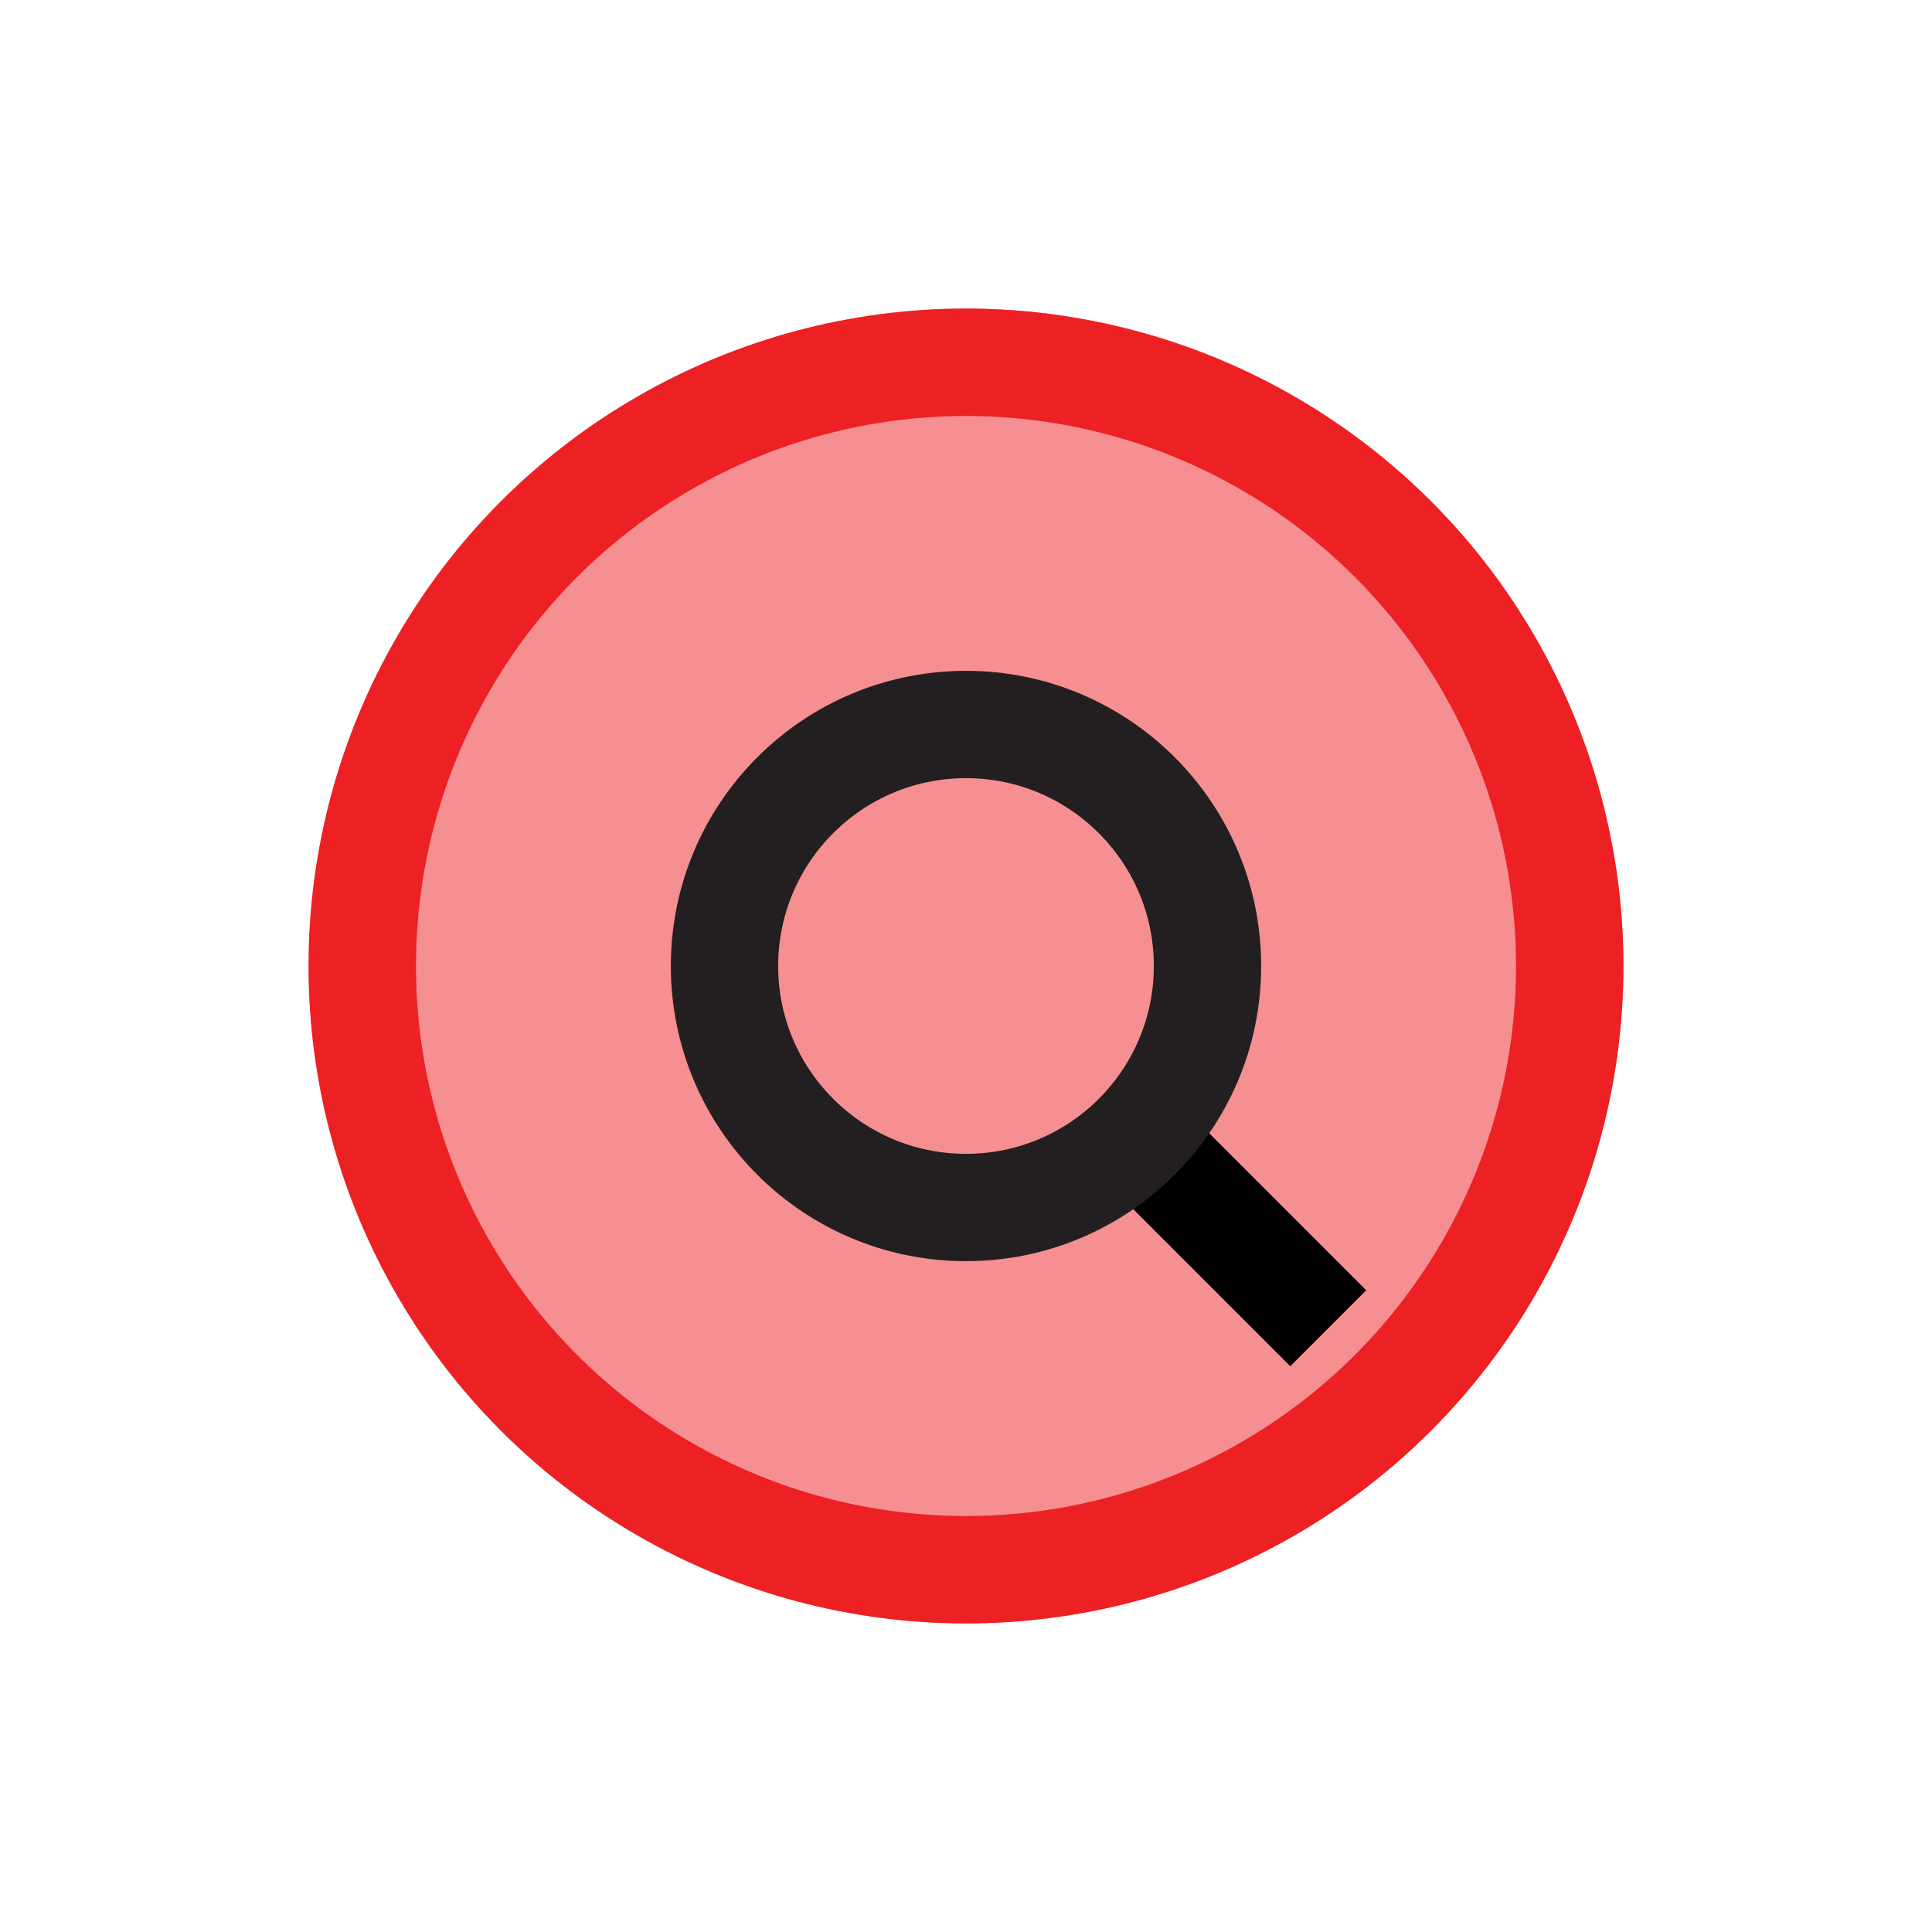 <?xml version="1.0" encoding="UTF-8"?>
<svg id="Layer_1" data-name="Layer 1" xmlns="http://www.w3.org/2000/svg" viewBox="0 0 72 72">
  <circle cx="36" cy="36" r="22.5" style="fill: #ed2024; opacity: .5; stroke: #ed2024; stroke-miterlimit: 10; stroke-width: 4px;"/>
  <circle cx="36" cy="36" r="22.5" style="fill: none; stroke: #ed2024; stroke-miterlimit: 10; stroke-width: 4px;"/>
  <g>
    <line x1="49.5" y1="49.5" x2="42.36" y2="42.36" style="fill: #fff; stroke: #000; stroke-miterlimit: 10; stroke-width: 4px;"/>
    <circle cx="36" cy="36" r="9" style="fill: none; stroke: #231f20; stroke-miterlimit: 10; stroke-width: 4px;"/>
  </g>
</svg>